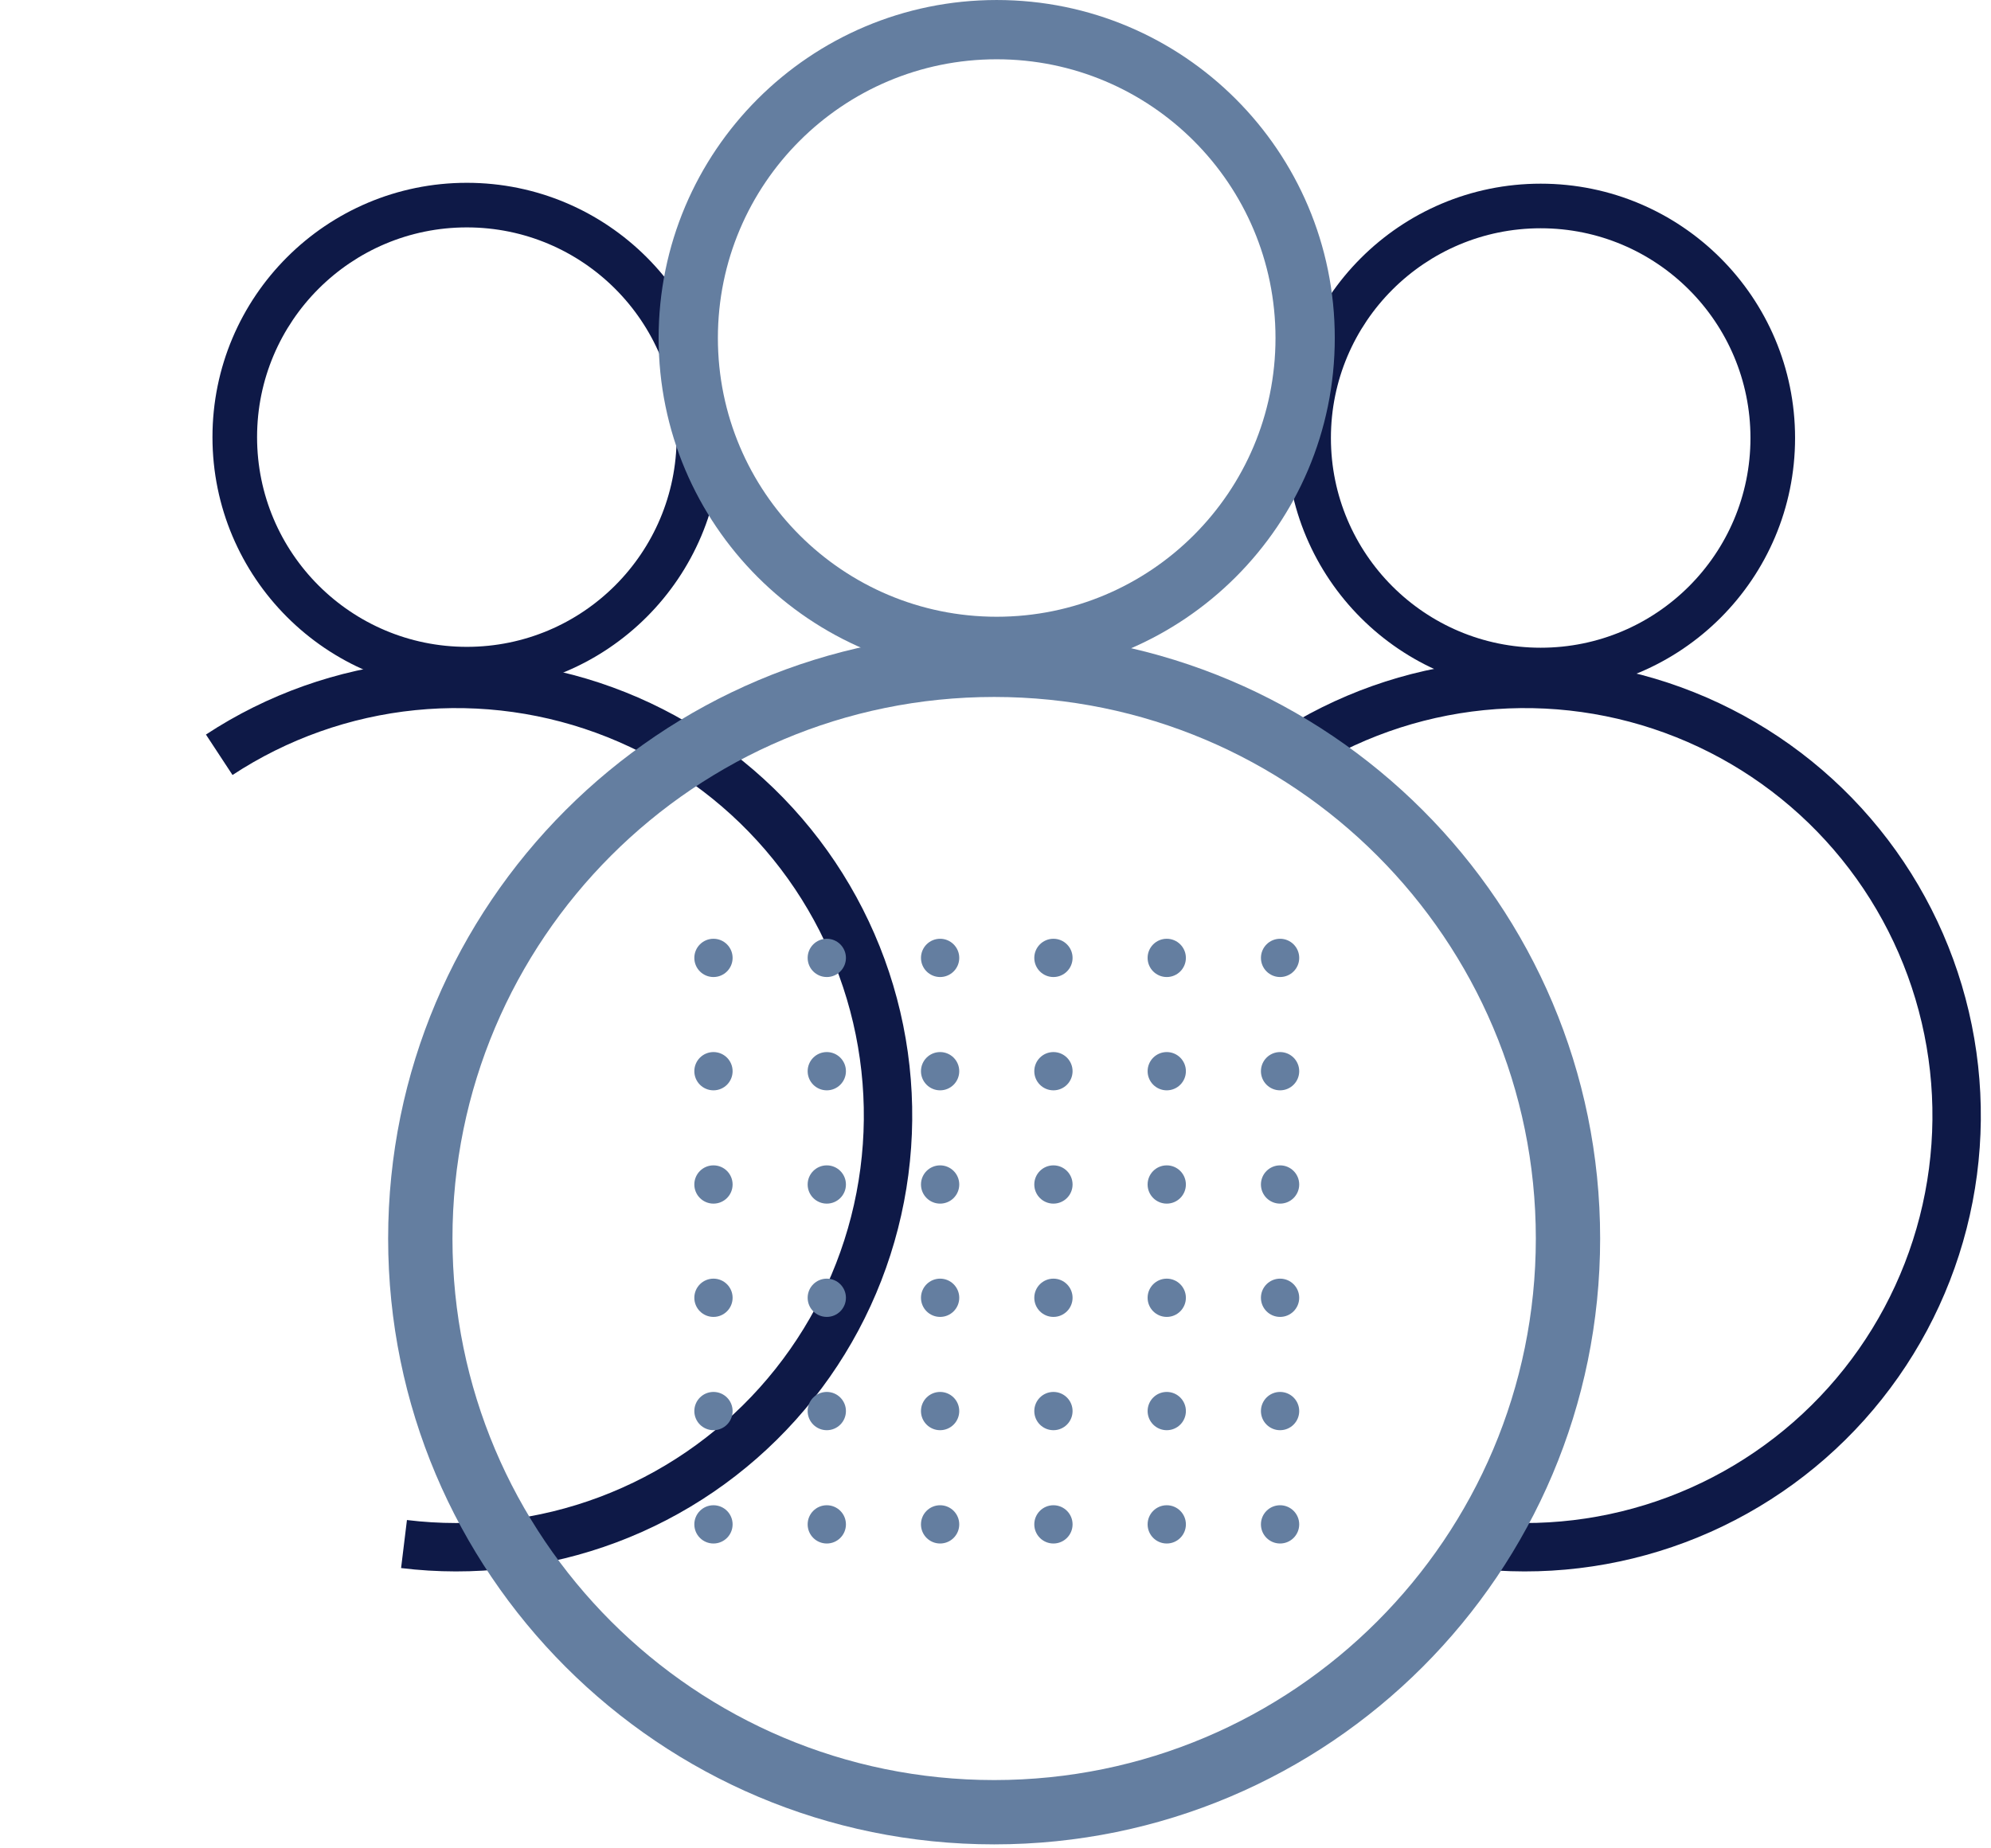 <svg width="196" height="182" viewBox="0 0 196 182" fill="none" xmlns="http://www.w3.org/2000/svg" xmlns:xlink="http://www.w3.org/1999/xlink">
<path d="M125.47,72.329C131.508,68.363 138.414,65.912 145.602,65.186C152.79,64.46 160.046,65.48 166.756,68.158C173.465,70.837 179.429,75.095 184.141,80.572C188.852,86.048 192.172,92.581 193.819,99.615C195.465,106.65 195.389,113.977 193.598,120.976C191.807,127.975 188.352,134.438 183.529,139.816C178.705,145.194 172.655,149.328 165.892,151.868C159.128,154.407 151.852,155.277 144.681,154.402L145.257,149.673C151.667,150.455 158.171,149.678 164.217,147.408C170.262,145.138 175.671,141.442 179.982,136.635C184.294,131.828 187.382,126.051 188.983,119.795C190.584,113.539 190.652,106.989 189.18,100.701C187.708,94.414 184.741,88.574 180.529,83.679C176.318,78.784 170.987,74.977 164.99,72.583C158.992,70.188 152.506,69.277 146.081,69.926C139.656,70.575 133.483,72.765 128.085,76.311L125.47,72.329Z" fill="#0E1947"/>
<path d="M176.712,43.128C176.712,56.958 165.5,68.17 151.67,68.17C137.84,68.17 126.628,56.958 126.628,43.128C126.628,29.298 137.84,18.086 151.67,18.086C165.5,18.086 176.712,29.298 176.712,43.128ZM131.019,43.128C131.019,54.533 140.265,63.779 151.67,63.779C163.075,63.779 172.321,54.533 172.321,43.128C172.321,31.723 163.075,22.477 151.67,22.477C140.265,22.477 131.019,31.723 131.019,43.128Z" fill="#0E1947"/>
<path d="M20.273,72.329C26.311,68.363 33.218,65.912 40.405,65.186C47.593,64.46 54.85,65.48 61.559,68.158C68.269,70.837 74.232,75.095 78.944,80.572C83.655,86.048 86.975,92.581 88.622,99.615C90.268,106.65 90.193,113.977 88.401,120.976C86.61,127.975 83.156,134.438 78.332,139.816C73.509,145.194 67.458,149.328 60.695,151.868C53.932,154.407 46.655,155.277 39.484,154.402L40.061,149.673C46.471,150.455 52.975,149.678 59.02,147.408C65.066,145.138 70.474,141.442 74.786,136.635C79.097,131.828 82.185,126.051 83.786,119.795C85.387,113.539 85.455,106.989 83.983,100.701C82.512,94.414 79.544,88.574 75.333,83.679C71.121,78.784 65.79,74.977 59.793,72.583C53.796,70.188 47.309,69.277 40.884,69.926C34.459,70.575 28.286,72.765 22.889,76.311L20.273,72.329Z" transform="rotate(360 44.917 109.846)" fill="#0E1947"/>
<path d="M71,43.042C71,56.872 59.789,68.084 45.958,68.084C32.128,68.084 20.916,56.872 20.916,43.042C20.916,29.212 32.128,18 45.958,18C59.789,18 71,29.212 71,43.042ZM25.307,43.042C25.307,54.447 34.553,63.693 45.958,63.693C57.364,63.693 66.609,54.447 66.609,43.042C66.609,31.637 57.364,22.391 45.958,22.391C34.553,22.391 25.307,31.637 25.307,43.042Z" transform="rotate(360 45.958 43.042)" fill="#0E1947"/>
<circle cx="70.236" cy="94.321" r="1.884" fill="#647EA0"/>
<circle cx="81.392" cy="94.321" r="1.884" fill="#647EA0"/>
<circle cx="92.548" cy="94.321" r="1.884" fill="#647EA0"/>
<circle cx="103.703" cy="94.321" r="1.884" fill="#647EA0"/>
<circle cx="114.858" cy="94.321" r="1.884" fill="#647EA0"/>
<circle cx="126.015" cy="94.321" r="1.884" fill="#647EA0"/>
<circle cx="70.236" cy="105.477" r="1.884" fill="#647EA0"/>
<circle cx="81.392" cy="105.477" r="1.884" fill="#647EA0"/>
<circle cx="92.547" cy="105.477" r="1.884" fill="#647EA0"/>
<circle cx="103.703" cy="105.477" r="1.884" fill="#647EA0"/>
<circle cx="114.859" cy="105.477" r="1.884" fill="#647EA0"/>
<circle cx="126.014" cy="105.477" r="1.884" fill="#647EA0"/>
<circle cx="70.236" cy="116.633" r="1.884" fill="#647EA0"/>
<circle cx="81.392" cy="116.633" r="1.884" fill="#647EA0"/>
<circle cx="92.548" cy="116.633" r="1.884" fill="#647EA0"/>
<circle cx="103.703" cy="116.633" r="1.884" fill="#647EA0"/>
<circle cx="114.858" cy="116.633" r="1.884" fill="#647EA0"/>
<circle cx="126.014" cy="116.633" r="1.884" fill="#647EA0"/>
<circle cx="70.236" cy="127.788" r="1.884" fill="#647EA0"/>
<circle cx="81.392" cy="127.788" r="1.884" fill="#647EA0"/>
<circle cx="92.548" cy="127.788" r="1.884" fill="#647EA0"/>
<circle cx="103.703" cy="127.788" r="1.884" fill="#647EA0"/>
<circle cx="114.858" cy="127.788" r="1.884" fill="#647EA0"/>
<circle cx="126.014" cy="127.788" r="1.884" fill="#647EA0"/>
<circle cx="70.236" cy="138.943" r="1.884" fill="#647EA0"/>
<circle cx="81.392" cy="138.943" r="1.884" fill="#647EA0"/>
<circle cx="92.547" cy="138.943" r="1.884" fill="#647EA0"/>
<circle cx="103.703" cy="138.943" r="1.884" fill="#647EA0"/>
<circle cx="114.859" cy="138.943" r="1.884" fill="#647EA0"/>
<circle cx="126.014" cy="138.943" r="1.884" fill="#647EA0"/>
<circle cx="70.236" cy="150.1" r="1.884" fill="#647EA0"/>
<circle cx="81.392" cy="150.1" r="1.884" fill="#647EA0"/>
<circle cx="92.547" cy="150.1" r="1.884" fill="#647EA0"/>
<circle cx="103.703" cy="150.1" r="1.884" fill="#647EA0"/>
<circle cx="114.859" cy="150.1" r="1.884" fill="#647EA0"/>
<circle cx="126.014" cy="150.1" r="1.884" fill="#647EA0"/>
<path d="M157.523,121.952C157.523,154.9 130.814,181.609 97.867,181.609C64.919,181.609 38.21,154.9 38.21,121.952C38.21,89.005 64.919,62.296 97.867,62.296C130.814,62.296 157.523,89.005 157.523,121.952ZM44.542,121.952C44.542,151.403 68.416,175.277 97.867,175.277C127.317,175.277 151.192,151.403 151.192,121.952C151.192,92.502 127.317,68.627 97.867,68.627C68.416,68.627 44.542,92.502 44.542,121.952Z" fill="#647EA0"/>
<path d="M131.4,33.283C131.4,51.664 116.499,66.565 98.118,66.565C79.737,66.565 64.836,51.664 64.836,33.283C64.836,14.902 79.737,0.001 98.118,0.001C116.499,0.001 131.4,14.902 131.4,33.283ZM70.671,33.283C70.671,48.441 82.96,60.729 98.118,60.729C113.276,60.729 125.564,48.441 125.564,33.283C125.564,18.125 113.276,5.837 98.118,5.837C82.96,5.837 70.671,18.125 70.671,33.283Z" fill="#647EA0"/>
</svg>
